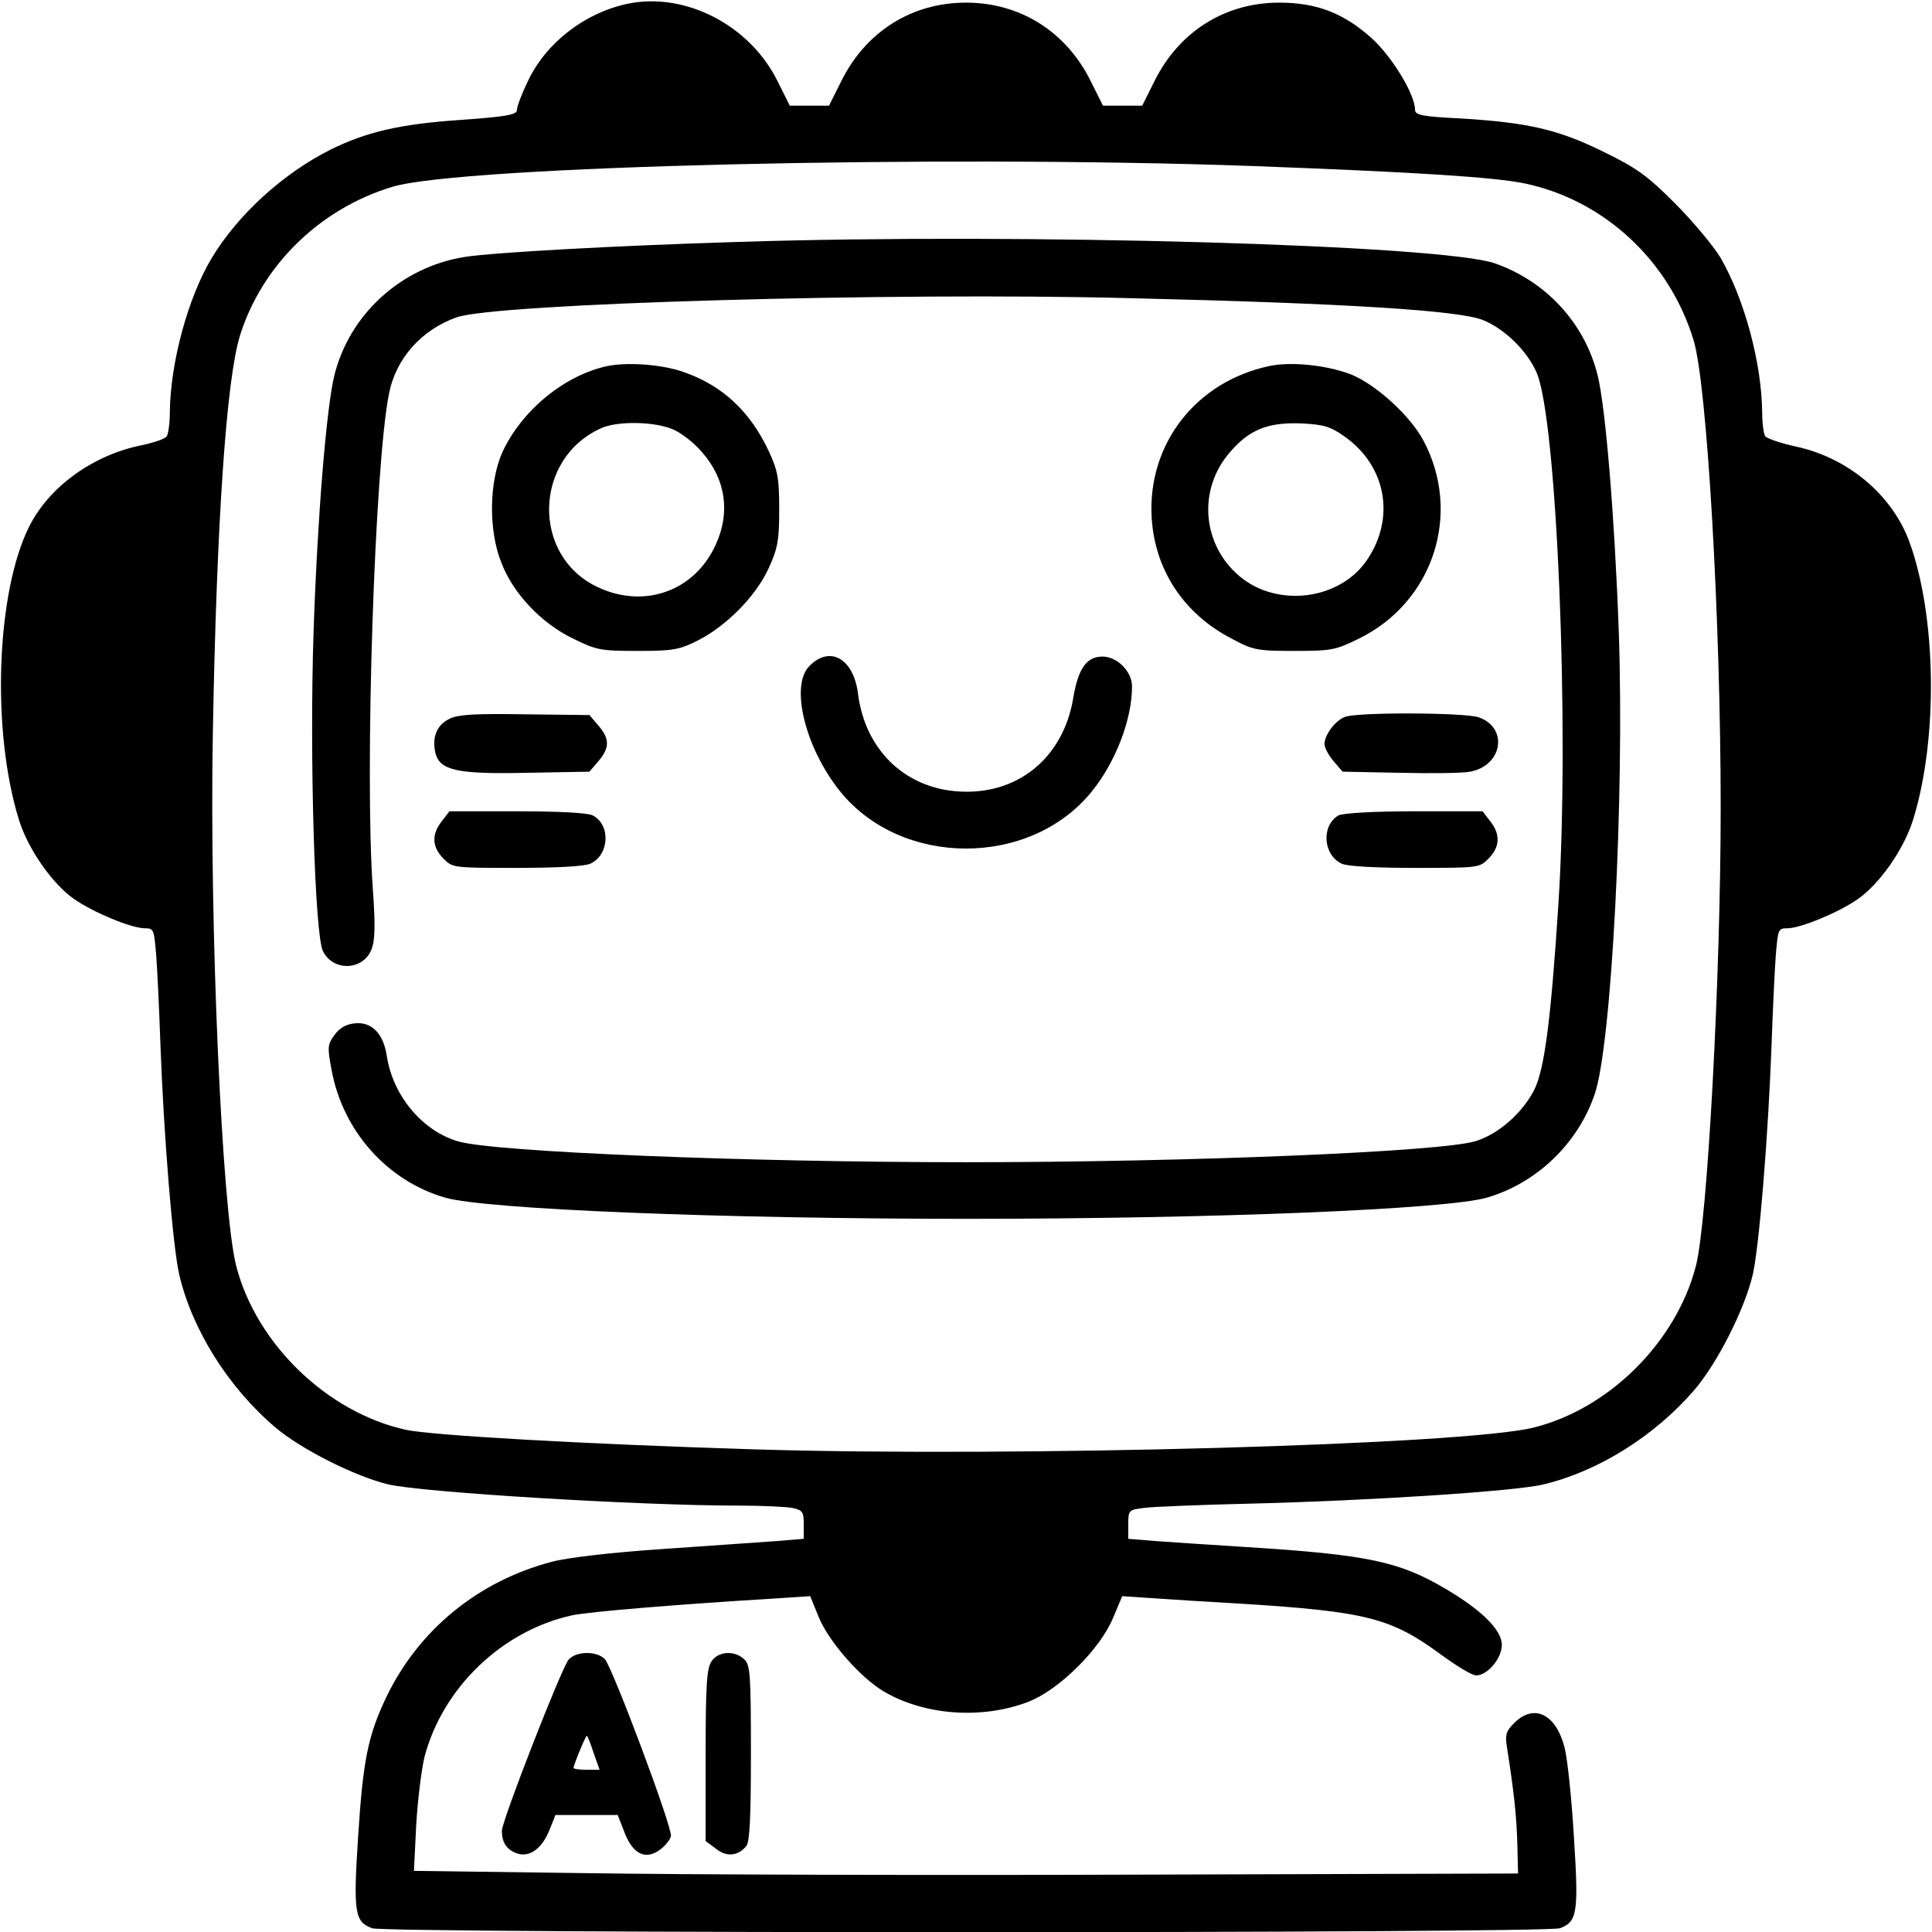 <?xml version="1.0" standalone="no"?>
<!DOCTYPE svg PUBLIC "-//W3C//DTD SVG 20010904//EN"
 "http://www.w3.org/TR/2001/REC-SVG-20010904/DTD/svg10.dtd">
<svg version="1.0" xmlns="http://www.w3.org/2000/svg"
 width="512pt" height="512pt" viewBox="0 0 512 512"
 preserveAspectRatio="xMidYMid meet">

<g transform="translate(0,512) scale(0.1,-0.1)"
fill="#000000" stroke="none">
<path d="M1663 5110 c-113 -24 -216 -103 -264 -205 -16 -33 -29 -67 -29 -76 0
-13 -25 -18 -152 -27 -160 -11 -248 -32 -343 -79 -125 -63 -245 -172 -314
-287 -63 -105 -110 -278 -111 -411 0 -27 -4 -55 -8 -61 -4 -7 -34 -17 -67 -24
-129 -26 -245 -110 -298 -216 -87 -175 -100 -540 -27 -776 24 -78 89 -171 147
-211 52 -36 150 -76 185 -77 26 0 26 -2 32 -72 3 -40 8 -145 11 -233 9 -246
33 -539 50 -613 34 -145 129 -298 255 -405 67 -57 211 -130 300 -151 90 -21
665 -56 926 -56 61 0 126 -3 143 -6 28 -6 31 -10 31 -44 l0 -38 -72 -6 c-40
-3 -175 -12 -301 -21 -135 -9 -255 -23 -295 -34 -194 -51 -351 -179 -437 -356
-50 -104 -63 -170 -76 -373 -13 -201 -9 -225 37 -242 35 -14 3113 -14 3148 0
46 17 50 41 37 242 -6 101 -17 208 -25 238 -23 88 -81 116 -133 64 -22 -22
-25 -31 -19 -67 18 -115 25 -179 27 -252 l2 -80 -1009 -3 c-555 -2 -1213 0
-1463 4 l-454 6 6 122 c4 66 14 148 22 180 48 183 205 334 390 375 45 10 292
30 541 45 l91 6 23 -56 c26 -64 111 -161 173 -197 107 -63 260 -74 382 -27 81
31 191 140 225 223 l24 57 75 -5 c42 -3 150 -10 241 -15 333 -21 397 -38 529
-135 41 -30 82 -55 93 -55 30 0 68 45 68 81 0 39 -53 92 -150 149 -122 72
-207 90 -525 110 -93 6 -203 13 -242 16 l-73 6 0 38 c0 38 1 39 43 44 23 3
146 8 272 11 329 8 709 33 785 51 146 35 294 128 399 249 62 72 134 214 156
307 17 74 41 367 50 613 3 88 8 193 11 233 6 70 6 72 32 72 35 1 133 41 185
77 58 40 123 133 147 211 67 216 62 542 -11 739 -46 122 -161 219 -297 249
-42 9 -80 22 -84 28 -4 6 -8 34 -8 61 -1 132 -47 303 -111 413 -19 31 -73 96
-120 143 -73 73 -100 93 -190 137 -120 59 -199 77 -376 88 -104 5 -123 9 -123
23 0 40 -59 138 -113 188 -75 68 -147 96 -247 96 -144 0 -266 -77 -331 -209
l-32 -64 -52 0 -52 0 -32 64 c-65 132 -187 209 -331 209 -144 0 -266 -77 -331
-209 l-32 -64 -52 0 -52 0 -32 64 c-73 149 -245 238 -398 206z m1657 -430
c426 -16 637 -29 720 -46 211 -44 384 -205 448 -415 36 -116 72 -745 72 -1239
0 -446 -35 -1099 -66 -1216 -52 -200 -229 -377 -429 -427 -181 -46 -1372 -79
-2065 -58 -451 14 -857 37 -925 52 -208 46 -396 228 -449 434 -38 148 -71 903
-62 1410 10 564 36 940 72 1056 59 187 212 336 404 394 184 55 1446 85 2280
55z"/>
<path d="M1960 4479 c-329 -10 -653 -28 -729 -40 -168 -27 -305 -152 -345
-314 -21 -86 -45 -378 -55 -680 -11 -327 3 -804 25 -846 27 -54 106 -51 128 4
10 24 11 63 4 162 -22 307 5 1126 43 1312 18 93 86 169 179 202 104 37 1154
67 1778 51 588 -14 884 -33 944 -59 57 -24 115 -81 140 -138 54 -122 88 -943
58 -1408 -20 -309 -37 -439 -64 -493 -31 -61 -94 -117 -155 -136 -88 -28 -754
-56 -1351 -56 -583 0 -1247 27 -1345 55 -95 27 -174 121 -190 227 -9 59 -40
91 -85 86 -22 -2 -40 -12 -53 -30 -19 -26 -20 -32 -8 -95 30 -161 148 -293
301 -337 109 -31 733 -56 1380 -56 660 0 1269 25 1380 56 131 38 241 142 286
274 45 130 79 786 64 1225 -11 305 -35 595 -56 680 -34 138 -136 249 -272 297
-141 49 -1250 81 -2002 57z"/>
<path d="M1610 4150 c-113 -24 -226 -116 -278 -227 -36 -79 -38 -209 -3 -295
31 -81 106 -160 189 -200 63 -31 73 -33 172 -33 95 0 110 3 160 28 76 39 153
117 187 191 24 53 28 73 28 156 0 83 -4 103 -27 153 -50 107 -123 175 -226
211 -56 20 -147 27 -202 16z m176 -169 c22 -10 56 -37 75 -60 63 -72 75 -161
35 -246 -56 -122 -189 -169 -312 -111 -177 83 -170 343 11 422 44 19 143 17
191 -5z"/>
<path d="M3364 4150 c-194 -41 -323 -206 -312 -401 8 -139 85 -256 213 -322
56 -30 67 -32 165 -32 99 0 109 2 172 33 197 97 273 332 170 525 -36 67 -129
151 -195 176 -65 24 -157 33 -213 21z m198 -186 c112 -78 137 -217 60 -329
-72 -105 -236 -126 -336 -43 -100 83 -113 230 -27 329 51 60 100 80 188 77 61
-3 78 -8 115 -34z"/>
<path d="M2145 3355 c-52 -52 -11 -218 82 -333 163 -201 503 -201 666 0 64 79
107 192 107 279 0 39 -39 79 -78 79 -43 0 -65 -32 -78 -111 -27 -160 -151
-259 -309 -246 -140 11 -242 112 -261 257 -11 94 -74 131 -129 75z"/>
<path d="M1193 3216 c-35 -16 -49 -49 -39 -92 12 -46 58 -56 244 -52 l164 3
24 28 c30 35 30 59 0 94 l-24 28 -169 2 c-128 2 -176 0 -200 -11z"/>
<path d="M3564 3220 c-26 -10 -54 -48 -54 -72 0 -9 11 -30 24 -45 l24 -28 152
-3 c84 -2 167 -1 186 3 86 16 102 116 23 144 -38 13 -324 14 -355 1z"/>
<path d="M1171 2944 c-28 -35 -26 -69 4 -99 24 -25 27 -25 194 -25 105 0 180
4 195 11 51 23 55 103 7 128 -12 7 -92 11 -200 11 l-180 0 -20 -26z"/>
<path d="M3547 2959 c-46 -27 -41 -105 9 -128 15 -7 90 -11 195 -11 167 0 170
0 194 25 30 30 32 64 4 99 l-20 26 -182 0 c-109 0 -189 -5 -200 -11z"/>
<path d="M1507 722 c-18 -20 -177 -427 -177 -454 0 -30 12 -49 38 -59 34 -13
68 11 88 61 l16 40 83 0 82 0 18 -46 c22 -58 56 -74 94 -46 15 11 27 27 29 36
5 21 -154 445 -175 469 -21 22 -75 22 -96 -1z m66 -247 l16 -45 -35 0 c-19 0
-34 2 -34 5 0 8 32 85 35 85 2 0 10 -20 18 -45z"/>
<path d="M1886 718 c-13 -19 -16 -60 -16 -249 l0 -228 27 -20 c28 -23 59 -20
81 7 9 12 12 77 12 247 0 212 -2 233 -18 248 -26 24 -68 21 -86 -5z"/>
</g>
</svg>
